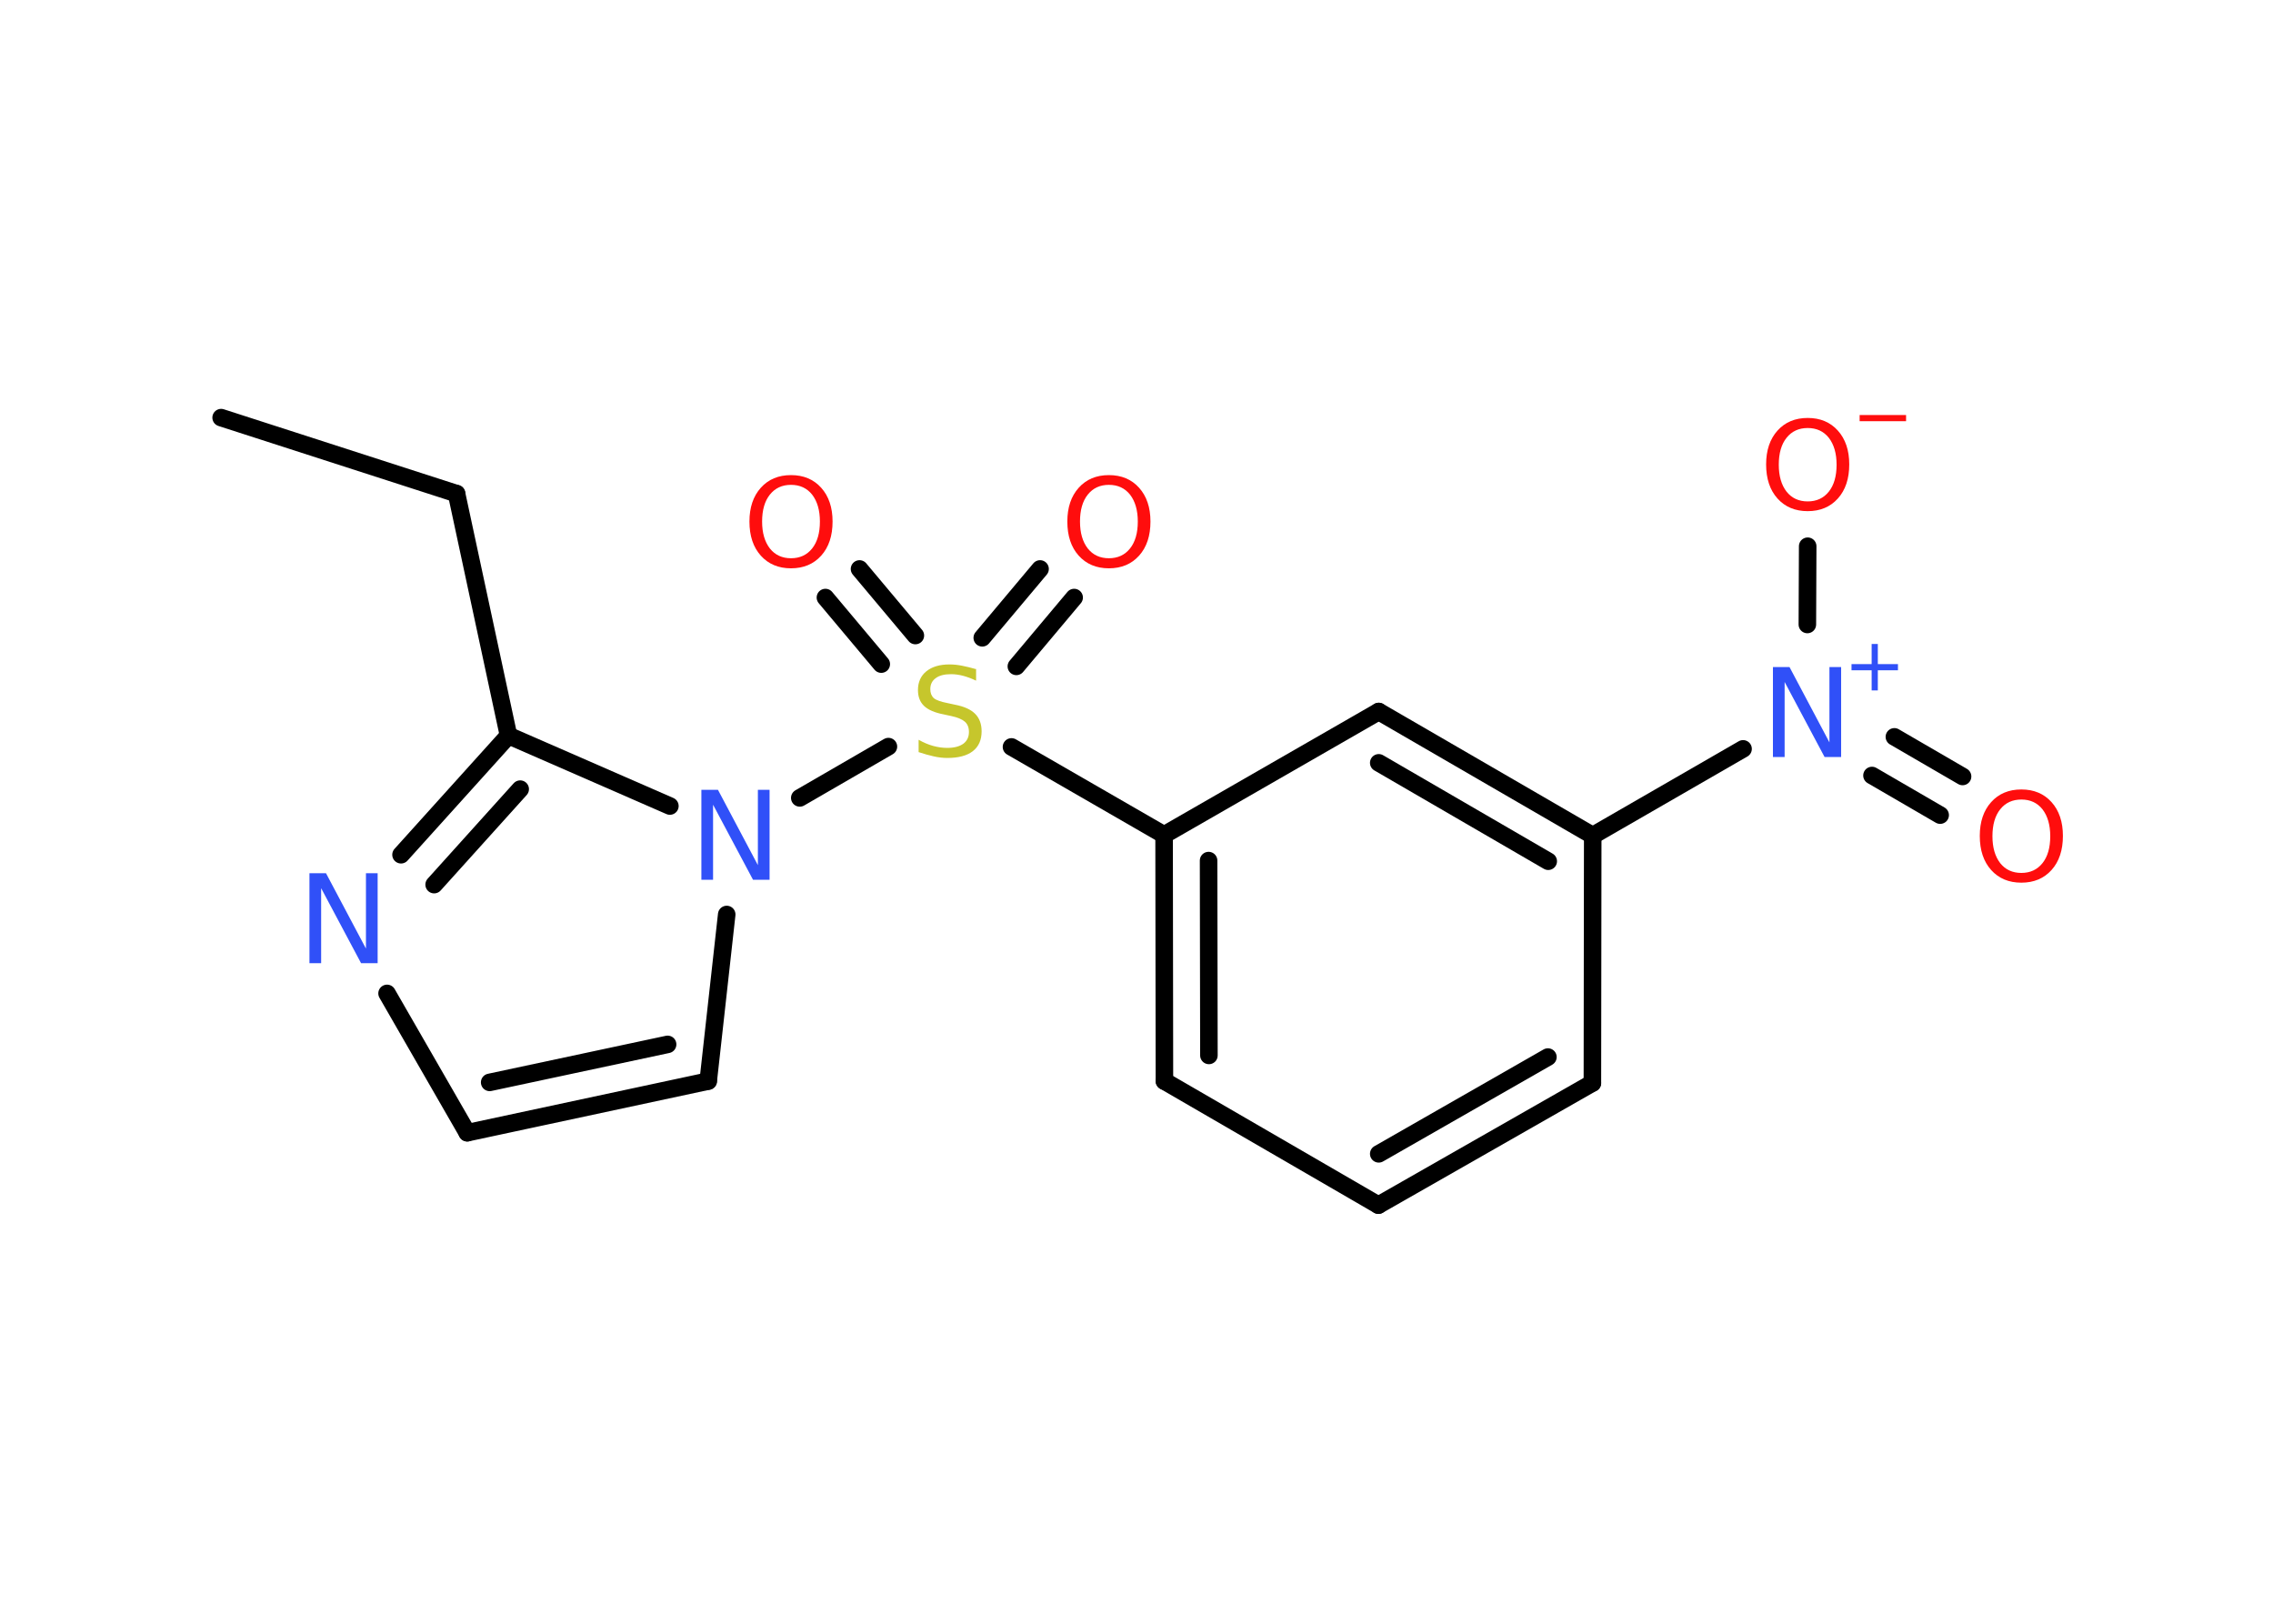 <?xml version='1.0' encoding='UTF-8'?>
<!DOCTYPE svg PUBLIC "-//W3C//DTD SVG 1.1//EN" "http://www.w3.org/Graphics/SVG/1.1/DTD/svg11.dtd">
<svg version='1.2' xmlns='http://www.w3.org/2000/svg' xmlns:xlink='http://www.w3.org/1999/xlink' width='70.0mm' height='50.0mm' viewBox='0 0 70.0 50.0'>
  <desc>Generated by the Chemistry Development Kit (http://github.com/cdk)</desc>
  <g stroke-linecap='round' stroke-linejoin='round' stroke='#000000' stroke-width='.54' fill='#FF0D0D'>
    <rect x='.0' y='.0' width='70.0' height='50.0' fill='#FFFFFF' stroke='none'/>
    <g id='mol1' class='mol'>
      <line id='mol1bnd1' class='bond' x1='6.81' y1='12.86' x2='14.06' y2='15.2'/>
      <line id='mol1bnd2' class='bond' x1='14.06' y1='15.2' x2='15.66' y2='22.65'/>
      <g id='mol1bnd3' class='bond'>
        <line x1='15.66' y1='22.65' x2='12.35' y2='26.32'/>
        <line x1='16.02' y1='24.3' x2='13.37' y2='27.24'/>
      </g>
      <line id='mol1bnd4' class='bond' x1='11.92' y1='30.59' x2='14.39' y2='34.88'/>
      <g id='mol1bnd5' class='bond'>
        <line x1='14.39' y1='34.88' x2='21.81' y2='33.29'/>
        <line x1='15.08' y1='33.33' x2='20.56' y2='32.16'/>
      </g>
      <line id='mol1bnd6' class='bond' x1='21.81' y1='33.29' x2='22.38' y2='28.16'/>
      <line id='mol1bnd7' class='bond' x1='15.66' y1='22.65' x2='20.63' y2='24.82'/>
      <line id='mol1bnd8' class='bond' x1='24.63' y1='24.57' x2='27.36' y2='22.99'/>
      <g id='mol1bnd9' class='bond'>
        <line x1='30.25' y1='19.64' x2='32.03' y2='17.52'/>
        <line x1='31.3' y1='20.52' x2='33.08' y2='18.4'/>
      </g>
      <g id='mol1bnd10' class='bond'>
        <line x1='27.14' y1='20.45' x2='25.42' y2='18.4'/>
        <line x1='28.19' y1='19.57' x2='26.47' y2='17.52'/>
      </g>
      <line id='mol1bnd11' class='bond' x1='31.15' y1='23.0' x2='35.85' y2='25.71'/>
      <g id='mol1bnd12' class='bond'>
        <line x1='35.85' y1='25.71' x2='35.86' y2='33.29'/>
        <line x1='37.22' y1='26.5' x2='37.23' y2='32.5'/>
      </g>
      <line id='mol1bnd13' class='bond' x1='35.86' y1='33.29' x2='42.45' y2='37.11'/>
      <g id='mol1bnd14' class='bond'>
        <line x1='42.45' y1='37.11' x2='49.04' y2='33.35'/>
        <line x1='42.46' y1='35.53' x2='47.67' y2='32.55'/>
      </g>
      <line id='mol1bnd15' class='bond' x1='49.04' y1='33.35' x2='49.05' y2='25.73'/>
      <line id='mol1bnd16' class='bond' x1='49.05' y1='25.73' x2='53.68' y2='23.06'/>
      <g id='mol1bnd17' class='bond'>
        <line x1='58.34' y1='22.69' x2='60.44' y2='23.91'/>
        <line x1='57.65' y1='23.88' x2='59.75' y2='25.1'/>
      </g>
      <line id='mol1bnd18' class='bond' x1='55.66' y1='19.23' x2='55.67' y2='16.82'/>
      <g id='mol1bnd19' class='bond'>
        <line x1='49.05' y1='25.73' x2='42.46' y2='21.91'/>
        <line x1='47.68' y1='26.52' x2='42.46' y2='23.49'/>
      </g>
      <line id='mol1bnd20' class='bond' x1='35.85' y1='25.71' x2='42.46' y2='21.91'/>
      <path id='mol1atm4' class='atom' d='M9.54 26.89h.5l1.23 2.32v-2.32h.36v2.77h-.51l-1.23 -2.31v2.31h-.36v-2.77z' stroke='none' fill='#3050F8'/>
      <path id='mol1atm7' class='atom' d='M21.61 24.32h.5l1.23 2.32v-2.32h.36v2.77h-.51l-1.23 -2.31v2.31h-.36v-2.77z' stroke='none' fill='#3050F8'/>
      <path id='mol1atm8' class='atom' d='M30.06 20.6v.36q-.21 -.1 -.4 -.15q-.19 -.05 -.37 -.05q-.31 .0 -.47 .12q-.17 .12 -.17 .34q.0 .18 .11 .28q.11 .09 .42 .15l.23 .05q.42 .08 .62 .28q.2 .2 .2 .54q.0 .4 -.27 .61q-.27 .21 -.79 .21q-.2 .0 -.42 -.05q-.22 -.05 -.46 -.13v-.38q.23 .13 .45 .19q.22 .06 .43 .06q.32 .0 .5 -.13q.17 -.13 .17 -.36q.0 -.21 -.13 -.32q-.13 -.11 -.41 -.17l-.23 -.05q-.42 -.08 -.61 -.26q-.19 -.18 -.19 -.49q.0 -.37 .26 -.58q.26 -.21 .71 -.21q.19 .0 .39 .04q.2 .04 .41 .1z' stroke='none' fill='#C6C62C'/>
      <path id='mol1atm9' class='atom' d='M34.15 14.93q-.41 .0 -.65 .3q-.24 .3 -.24 .83q.0 .52 .24 .83q.24 .3 .65 .3q.41 .0 .65 -.3q.24 -.3 .24 -.83q.0 -.52 -.24 -.83q-.24 -.3 -.65 -.3zM34.15 14.63q.58 .0 .93 .39q.35 .39 .35 1.04q.0 .66 -.35 1.05q-.35 .39 -.93 .39q-.58 .0 -.93 -.39q-.35 -.39 -.35 -1.05q.0 -.65 .35 -1.04q.35 -.39 .93 -.39z' stroke='none'/>
      <path id='mol1atm10' class='atom' d='M24.36 14.93q-.41 .0 -.65 .3q-.24 .3 -.24 .83q.0 .52 .24 .83q.24 .3 .65 .3q.41 .0 .65 -.3q.24 -.3 .24 -.83q.0 -.52 -.24 -.83q-.24 -.3 -.65 -.3zM24.36 14.63q.58 .0 .93 .39q.35 .39 .35 1.04q.0 .66 -.35 1.05q-.35 .39 -.93 .39q-.58 .0 -.93 -.39q-.35 -.39 -.35 -1.05q.0 -.65 .35 -1.04q.35 -.39 .93 -.39z' stroke='none'/>
      <g id='mol1atm16' class='atom'>
        <path d='M54.61 20.54h.5l1.23 2.32v-2.32h.36v2.77h-.51l-1.23 -2.31v2.31h-.36v-2.77z' stroke='none' fill='#3050F8'/>
        <path d='M57.83 19.83v.62h.62v.19h-.62v.62h-.19v-.62h-.62v-.19h.62v-.62h.19z' stroke='none' fill='#3050F8'/>
      </g>
      <path id='mol1atm17' class='atom' d='M62.25 24.62q-.41 .0 -.65 .3q-.24 .3 -.24 .83q.0 .52 .24 .83q.24 .3 .65 .3q.41 .0 .65 -.3q.24 -.3 .24 -.83q.0 -.52 -.24 -.83q-.24 -.3 -.65 -.3zM62.25 24.31q.58 .0 .93 .39q.35 .39 .35 1.04q.0 .66 -.35 1.05q-.35 .39 -.93 .39q-.58 .0 -.93 -.39q-.35 -.39 -.35 -1.05q.0 -.65 .35 -1.04q.35 -.39 .93 -.39z' stroke='none'/>
      <g id='mol1atm18' class='atom'>
        <path d='M55.67 13.18q-.41 .0 -.65 .3q-.24 .3 -.24 .83q.0 .52 .24 .83q.24 .3 .65 .3q.41 .0 .65 -.3q.24 -.3 .24 -.83q.0 -.52 -.24 -.83q-.24 -.3 -.65 -.3zM55.67 12.87q.58 .0 .93 .39q.35 .39 .35 1.04q.0 .66 -.35 1.05q-.35 .39 -.93 .39q-.58 .0 -.93 -.39q-.35 -.39 -.35 -1.05q.0 -.65 .35 -1.04q.35 -.39 .93 -.39z' stroke='none'/>
        <path d='M57.27 12.78h1.43v.19h-1.43v-.19z' stroke='none'/>
      </g>
    </g>
  </g>
</svg>

